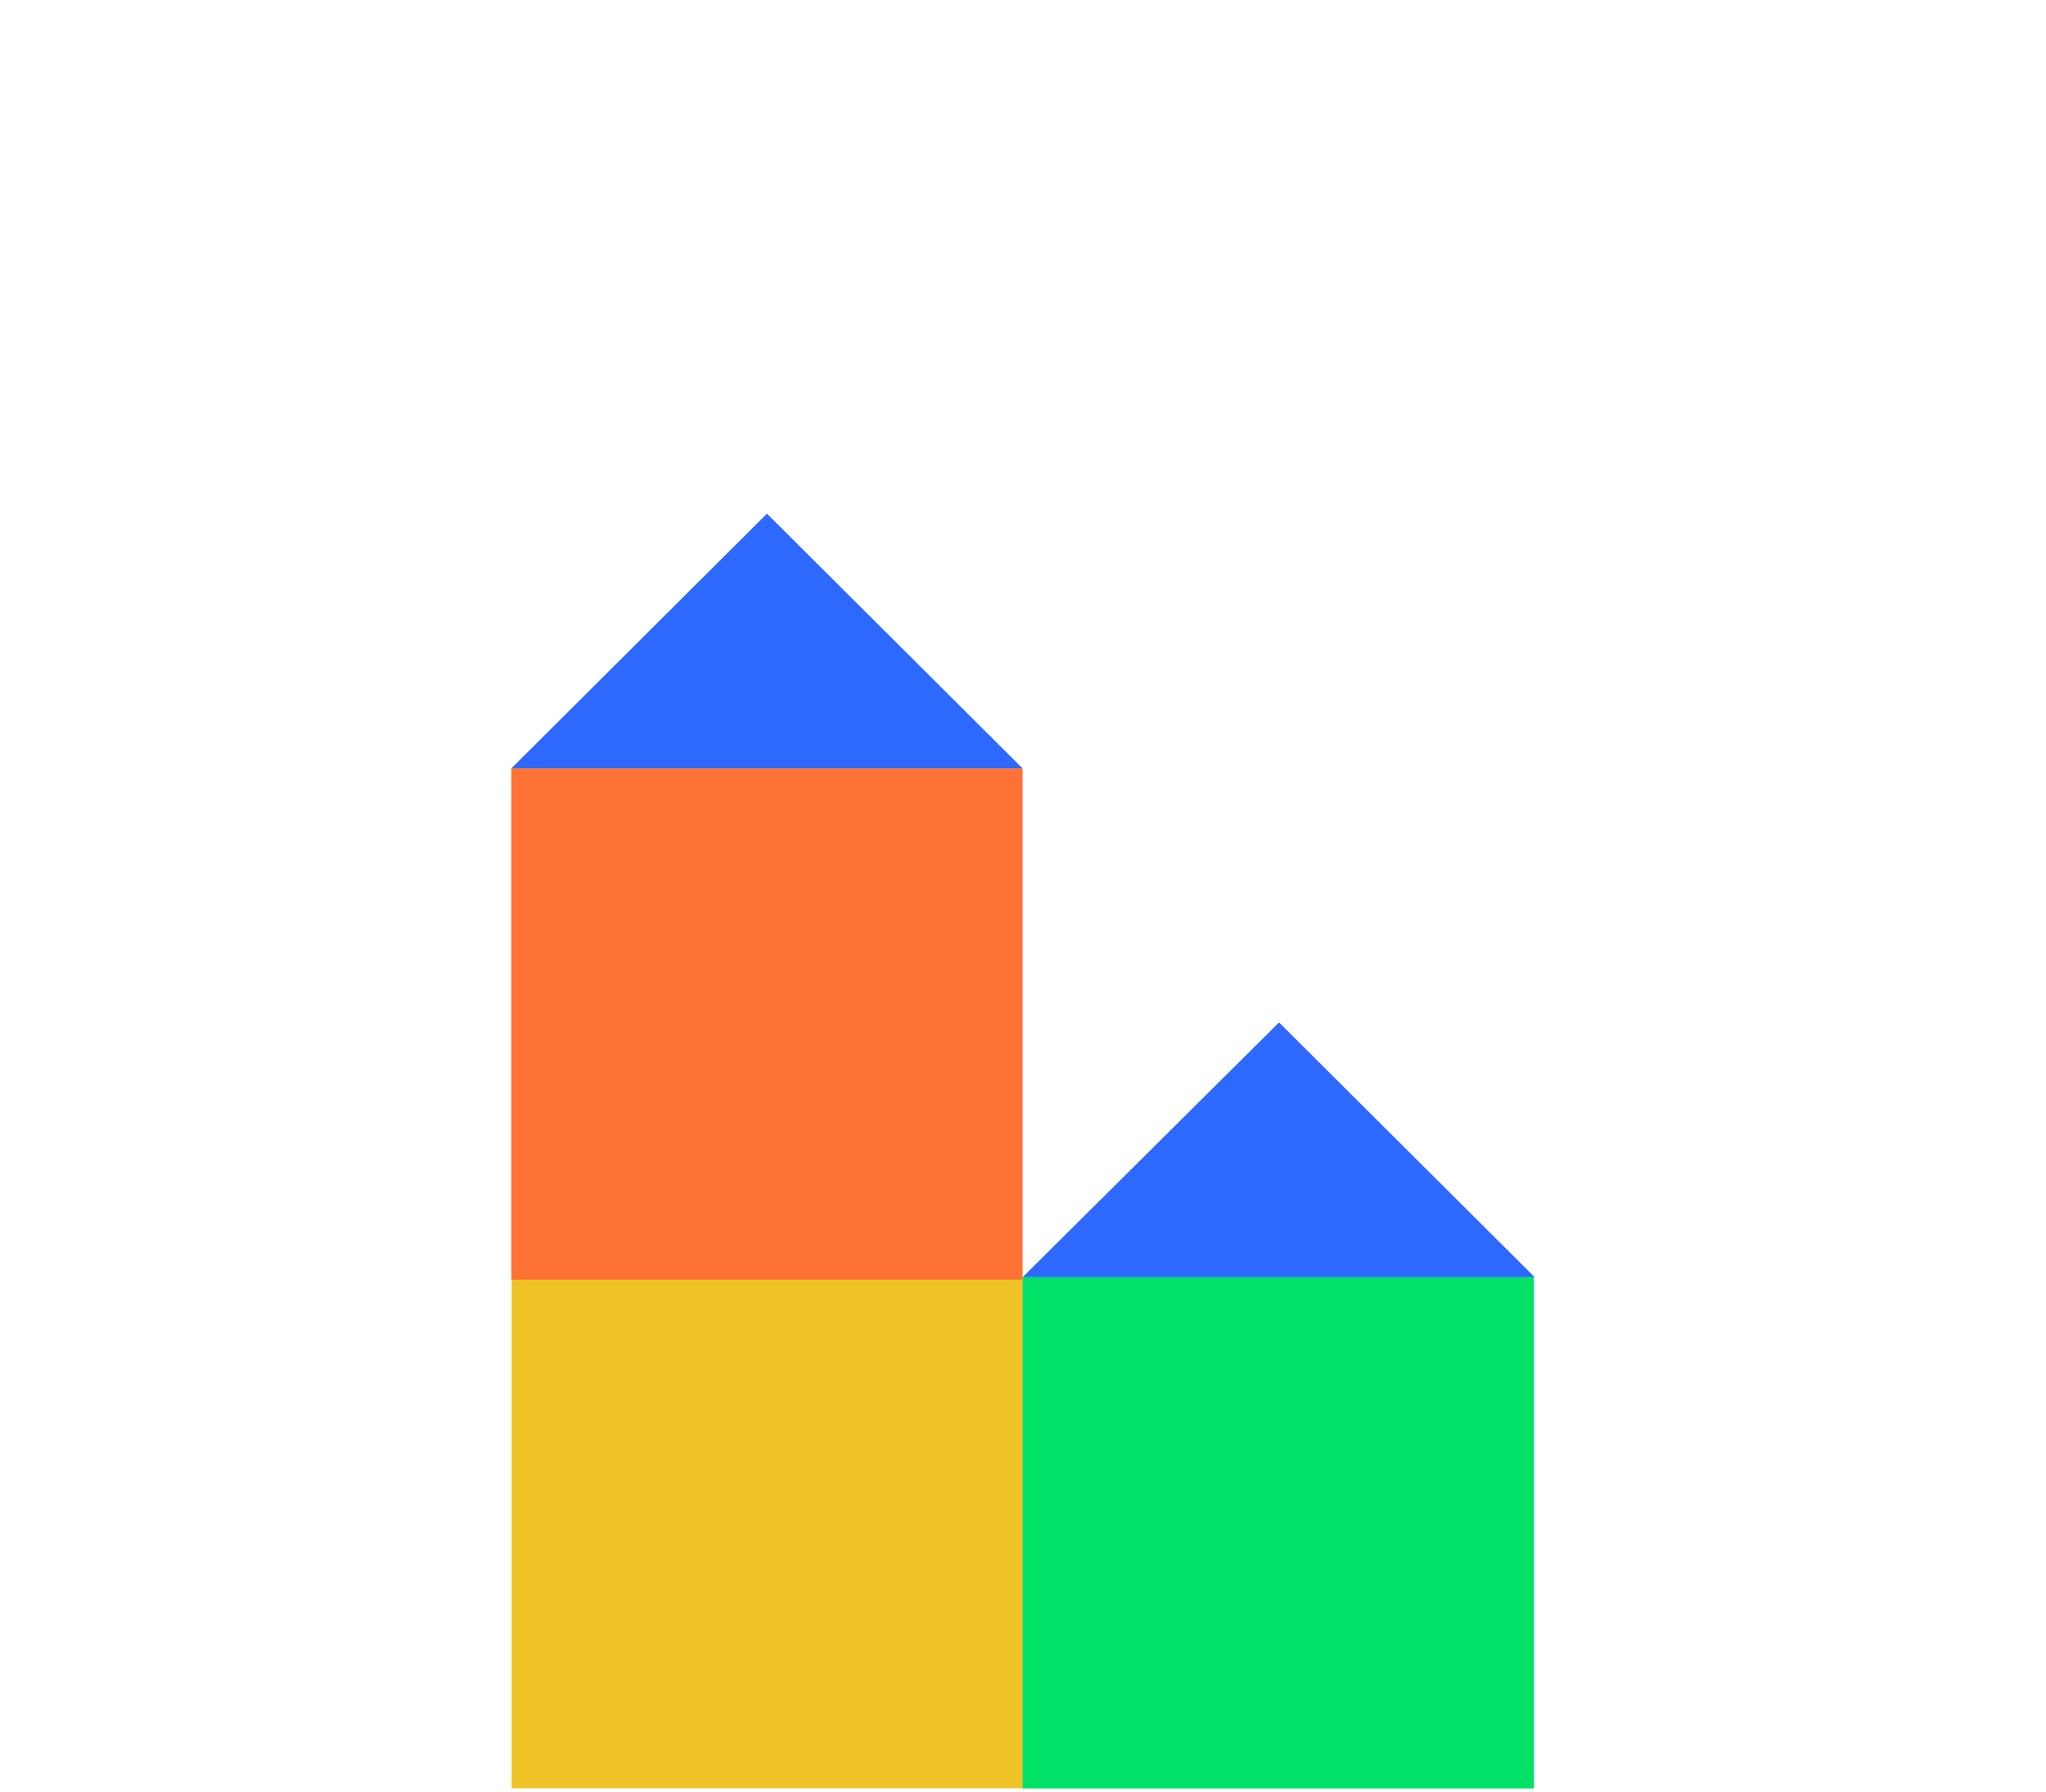 <?xml version="1.0" encoding="utf-8"?>
<!-- Generator: Adobe Illustrator 24.1.3, SVG Export Plug-In . SVG Version: 6.00 Build 0)  -->
<svg version="1.1" id="레이어_1" xmlns="http://www.w3.org/2000/svg" xmlns:xlink="http://www.w3.org/1999/xlink" x="0px"
	 y="0px" viewBox="0 0 252.1 220.8" style="enable-background:new 0 0 252.1 220.8;" xml:space="preserve">
<style type="text/css">
	.st0{fill:#2D68FF;}
	.st1{fill:#EFC325;}
	.st2{fill:#00E168;}
	.st3{fill:#FF7235;}
</style>
<g>
	<polygon class="st0" points="94.5,63.3 126,94.7 63,94.7 	"/>
</g>
<g>
	<polygon class="st0" points="157.6,126 189.1,157.4 126,157.4 	"/>
</g>
<rect x="63" y="157.4" transform="matrix(-1.836970e-16 1 -1 -1.836970e-16 283.439 94.382)" class="st1" width="63" height="63"/>
<g>
	<rect x="126" y="157.4" class="st2" width="63" height="63"/>
</g>
<g>
	<rect x="63" y="94.7" class="st3" width="63" height="63"/>
</g>
</svg>
